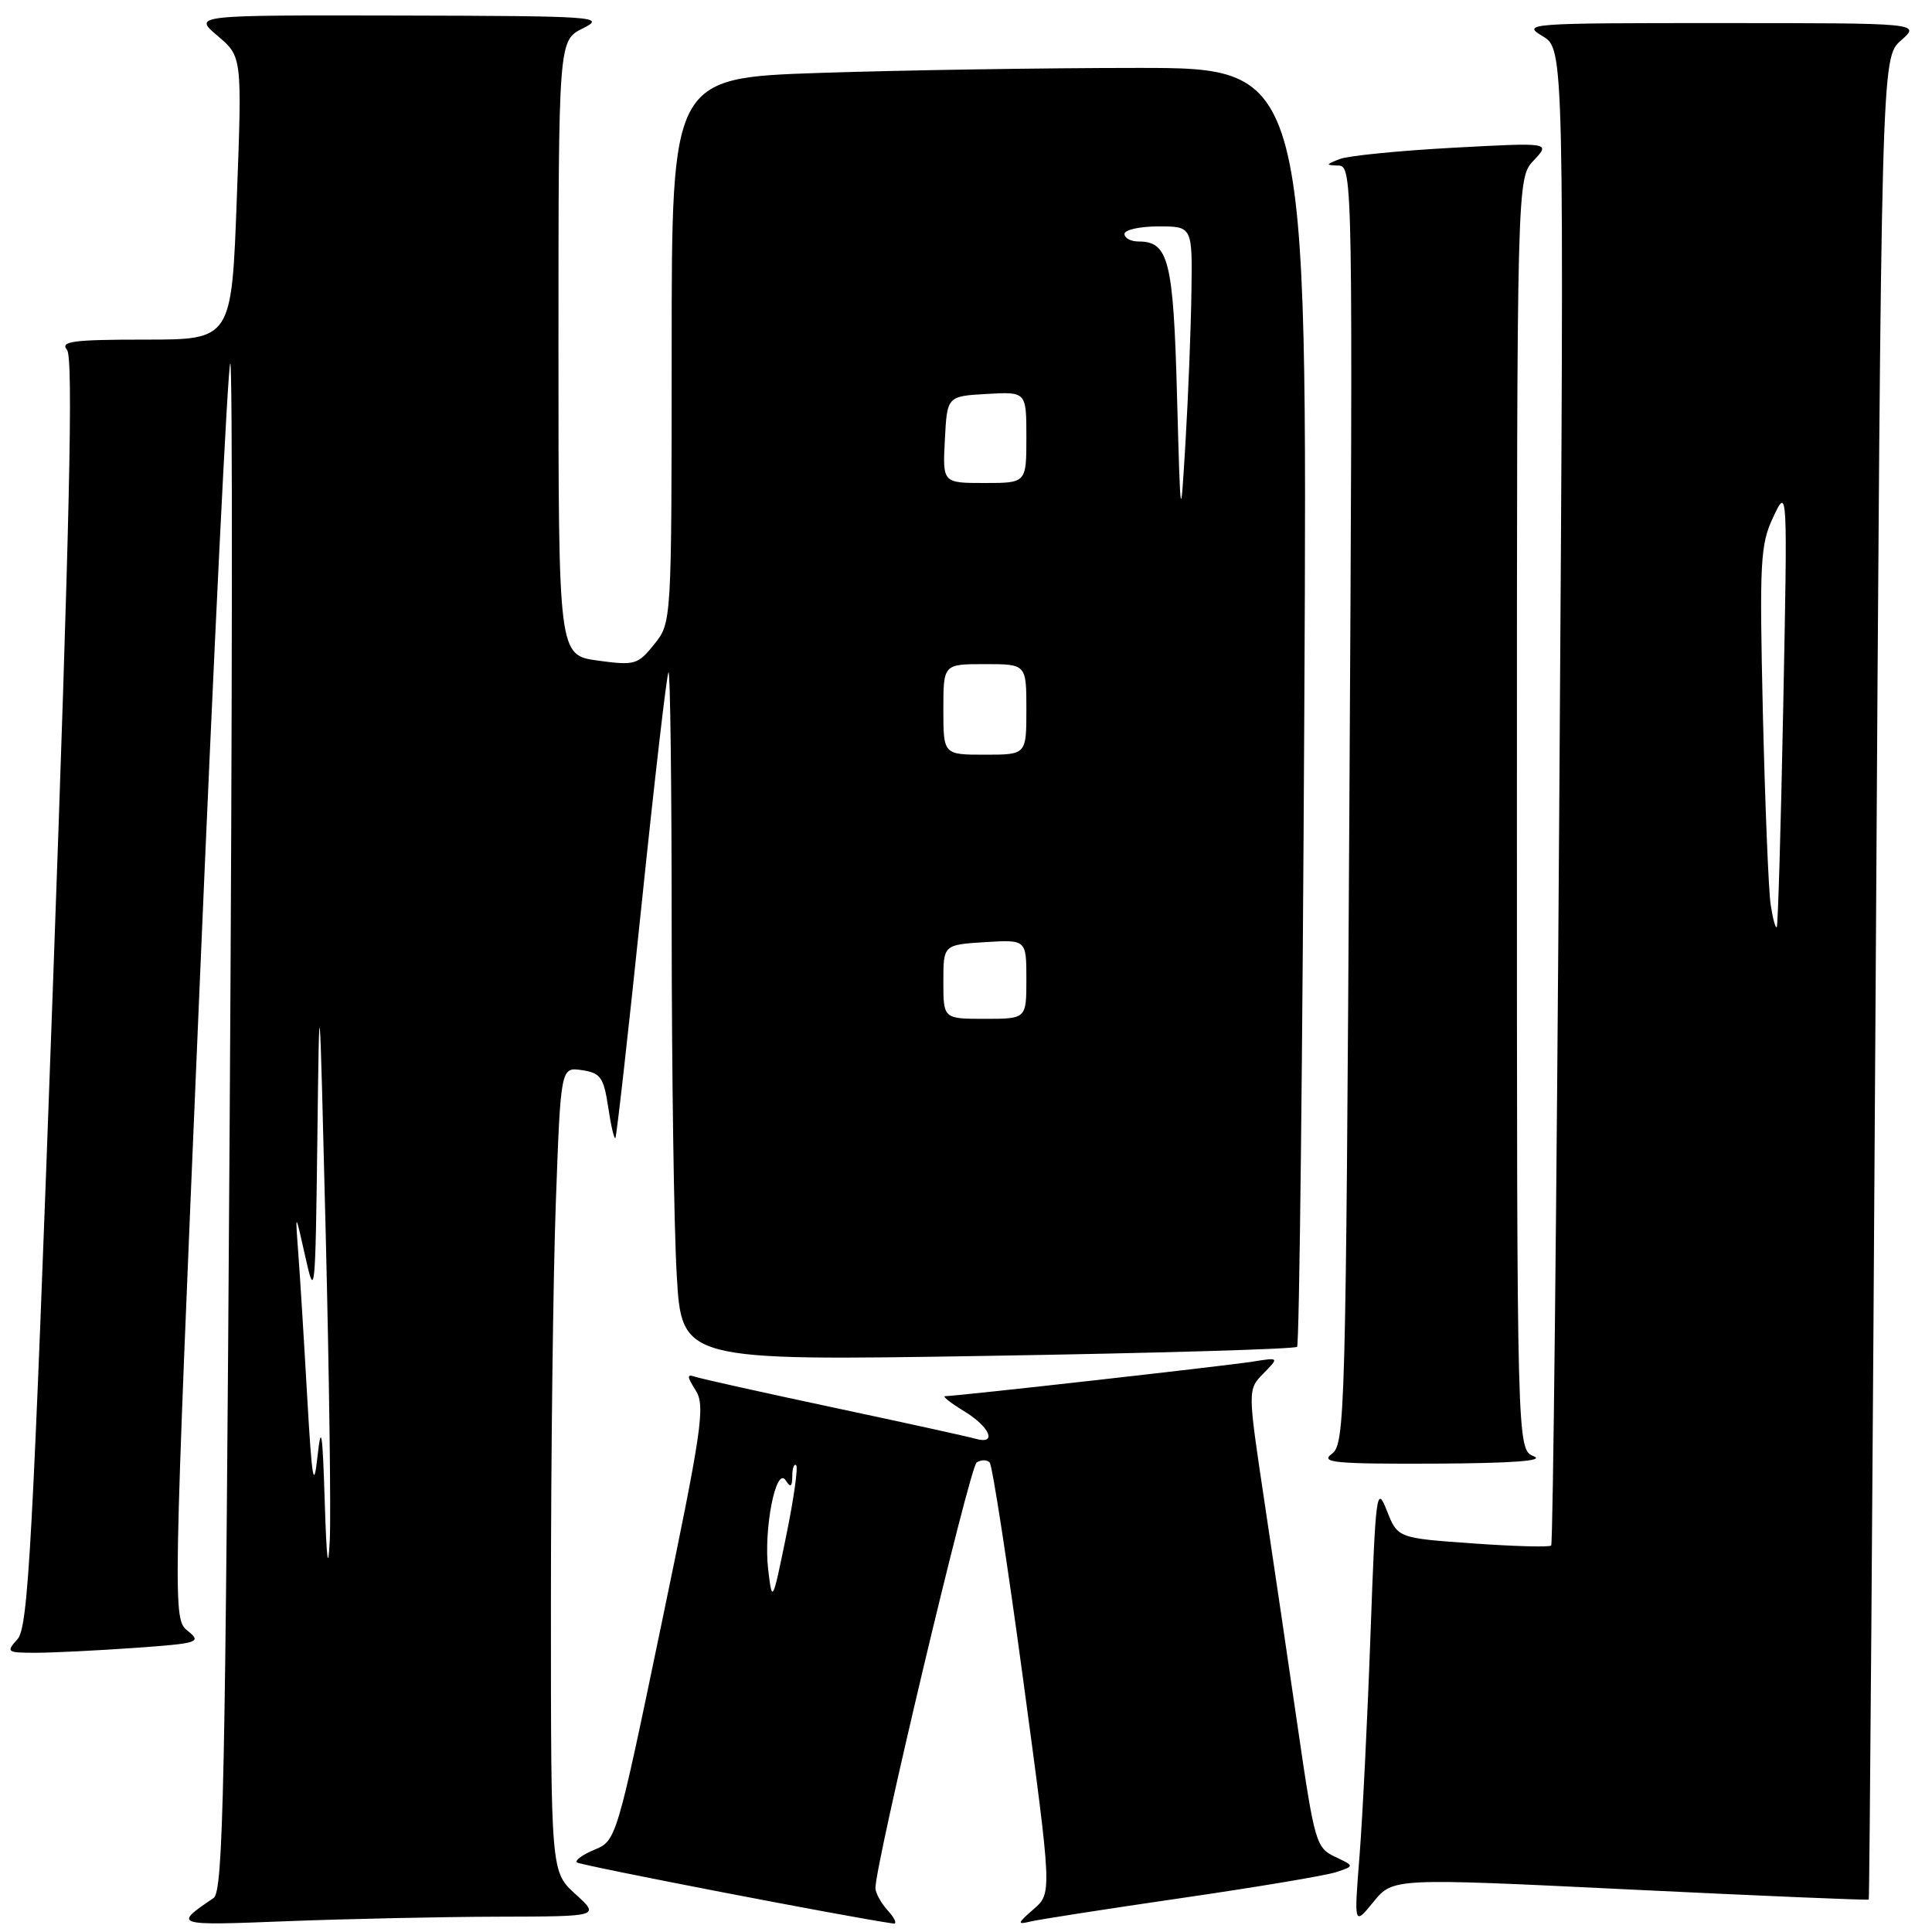 <?xml version="1.0" encoding="UTF-8" standalone="no"?>
<!DOCTYPE svg PUBLIC "-//W3C//DTD SVG 1.1//EN" "http://www.w3.org/Graphics/SVG/1.1/DTD/svg11.dtd" >
<svg xmlns="http://www.w3.org/2000/svg" xmlns:xlink="http://www.w3.org/1999/xlink" version="1.1" viewBox="0 0 256 256">
 <g >
 <path fill="currentColor"
d=" M 66.00 253.97 C 79.50 253.94 79.50 253.94 76.25 250.98 C 73.00 248.03 73.00 248.03 73.00 212.67 C 73.00 193.23 73.29 169.24 73.65 159.36 C 74.30 141.39 74.30 141.39 77.11 141.80 C 79.57 142.16 79.99 142.76 80.58 146.65 C 80.94 149.09 81.37 150.96 81.54 150.80 C 81.70 150.63 83.26 136.77 85.00 120.00 C 86.74 103.23 88.35 89.31 88.58 89.08 C 88.81 88.85 89.00 104.15 89.00 123.08 C 89.01 142.01 89.30 162.63 89.67 168.91 C 90.32 180.32 90.32 180.32 130.83 179.66 C 153.11 179.30 171.58 178.76 171.87 178.46 C 172.17 178.16 172.60 139.91 172.83 93.46 C 173.25 9.00 173.25 9.00 150.79 9.00 C 138.43 9.00 119.47 9.30 108.66 9.66 C 89.00 10.32 89.00 10.32 89.00 46.41 C 88.99 82.50 88.99 82.50 86.69 85.37 C 84.52 88.08 84.11 88.20 79.20 87.53 C 74.00 86.81 74.00 86.81 74.00 46.09 C 74.00 5.36 74.00 5.36 77.25 3.75 C 80.33 2.21 79.03 2.12 53.04 2.06 C 25.58 2.00 25.58 2.00 28.83 4.75 C 32.08 7.50 32.08 7.50 31.38 26.25 C 30.69 45.00 30.69 45.00 19.22 45.00 C 9.66 45.00 7.94 45.23 8.88 46.36 C 9.73 47.38 9.24 69.04 6.98 131.56 C 4.33 204.82 3.74 215.63 2.32 217.20 C 0.78 218.90 0.90 219.00 4.69 219.00 C 6.89 219.00 12.78 218.71 17.78 218.36 C 26.33 217.75 26.75 217.62 24.88 216.10 C 22.90 214.50 22.90 214.20 26.41 131.62 C 28.34 86.04 30.19 48.48 30.51 48.16 C 30.83 47.84 30.79 93.24 30.43 149.04 C 29.87 236.89 29.58 250.63 28.30 251.50 C 22.93 255.14 22.99 255.16 38.00 254.57 C 45.98 254.26 58.58 253.99 66.00 253.97 Z  M 117.65 253.17 C 116.74 252.17 116.00 250.82 116.00 250.18 C 116.00 246.90 128.48 194.40 129.41 193.79 C 130.00 193.40 130.78 193.40 131.14 193.79 C 131.49 194.18 133.50 207.18 135.59 222.68 C 139.40 250.86 139.40 250.86 136.95 252.98 C 134.80 254.85 134.74 255.05 136.50 254.62 C 137.60 254.35 146.60 252.95 156.50 251.51 C 166.40 250.07 175.62 248.53 177.00 248.08 C 179.50 247.26 179.50 247.26 176.89 246.03 C 174.40 244.86 174.17 244.06 172.00 229.15 C 170.75 220.54 168.73 206.89 167.52 198.81 C 165.32 184.13 165.32 184.13 167.41 181.99 C 169.50 179.86 169.50 179.86 166.00 180.42 C 162.64 180.96 126.73 185.00 125.23 185.00 C 124.83 185.01 125.96 185.90 127.75 186.99 C 131.20 189.09 132.18 191.47 129.25 190.64 C 128.29 190.36 119.85 188.51 110.50 186.52 C 101.15 184.53 92.88 182.69 92.12 182.43 C 90.99 182.05 91.00 182.36 92.18 184.23 C 93.48 186.28 93.03 189.34 87.65 215.19 C 81.74 243.62 81.66 243.90 78.81 245.08 C 77.23 245.73 76.16 246.50 76.44 246.78 C 76.83 247.16 113.12 254.17 118.40 254.88 C 118.90 254.95 118.57 254.18 117.65 253.17 Z  M 216.00 250.37 C 233.29 251.21 247.51 251.81 247.62 251.70 C 247.72 251.59 248.13 196.64 248.54 129.58 C 249.28 7.67 249.28 7.67 251.89 5.36 C 254.50 3.06 254.50 3.06 228.00 3.06 C 202.47 3.05 201.61 3.12 204.38 4.78 C 207.27 6.50 207.27 6.50 206.62 105.43 C 206.26 159.84 205.78 204.56 205.54 204.79 C 205.30 205.03 200.63 204.90 195.15 204.51 C 185.19 203.80 185.19 203.80 183.76 200.15 C 182.41 196.72 182.28 197.70 181.60 216.50 C 181.21 227.50 180.55 240.70 180.15 245.84 C 179.41 255.17 179.41 255.17 181.99 252.01 C 184.58 248.84 184.58 248.84 216.00 250.37 Z  M 203.25 192.97 C 201.00 192.06 201.00 192.06 201.00 107.85 C 201.00 23.63 201.00 23.63 203.23 21.25 C 205.46 18.88 205.46 18.88 192.48 19.58 C 185.34 19.97 178.60 20.64 177.50 21.08 C 175.63 21.82 175.62 21.88 177.39 21.94 C 179.23 22.00 179.27 24.16 178.80 106.65 C 178.33 187.51 178.23 191.36 176.47 192.65 C 174.89 193.80 176.86 193.99 190.06 193.94 C 200.32 193.89 204.74 193.57 203.25 192.97 Z  M 43.03 199.00 C 42.74 189.66 42.56 188.53 42.07 193.00 C 41.57 197.55 41.34 196.17 40.70 185.00 C 40.28 177.57 39.75 169.03 39.52 166.00 C 39.11 160.50 39.11 160.50 40.45 166.50 C 41.72 172.24 41.79 171.58 42.05 151.00 C 42.32 129.51 42.32 129.52 43.16 163.50 C 43.62 182.20 43.86 200.43 43.70 204.00 C 43.49 208.45 43.28 206.88 43.03 199.00 Z  M 125.00 130.09 C 125.00 125.19 125.00 125.19 130.50 124.84 C 136.00 124.50 136.00 124.50 136.00 129.75 C 136.00 135.00 136.00 135.00 130.50 135.00 C 125.00 135.00 125.00 135.00 125.00 130.09 Z  M 125.00 94.00 C 125.00 88.00 125.00 88.00 130.50 88.00 C 136.00 88.00 136.00 88.00 136.00 94.00 C 136.00 100.00 136.00 100.00 130.50 100.00 C 125.00 100.00 125.00 100.00 125.00 94.00 Z  M 155.96 52.40 C 155.48 34.53 154.85 32.00 150.88 32.00 C 149.84 32.00 149.00 31.55 149.00 31.00 C 149.00 30.45 151.03 30.00 153.50 30.00 C 158.00 30.00 158.00 30.00 157.87 38.75 C 157.80 43.56 157.45 52.45 157.09 58.50 C 156.43 69.50 156.43 69.50 155.96 52.40 Z  M 125.20 58.25 C 125.50 52.50 125.50 52.50 130.75 52.20 C 136.00 51.90 136.00 51.90 136.00 57.95 C 136.00 64.00 136.00 64.00 130.45 64.00 C 124.90 64.00 124.90 64.00 125.20 58.25 Z  M 101.79 208.00 C 101.15 202.66 102.83 194.13 104.12 196.17 C 104.76 197.16 104.97 197.01 104.98 195.58 C 104.99 194.53 105.22 193.89 105.50 194.16 C 105.77 194.44 105.17 198.68 104.16 203.58 C 102.36 212.38 102.32 212.44 101.79 208.00 Z  M 234.62 119.85 C 234.34 118.01 233.88 106.60 233.59 94.50 C 233.13 74.38 233.24 72.16 234.97 68.50 C 236.86 64.50 236.86 64.53 236.29 93.50 C 235.98 109.45 235.59 122.66 235.43 122.85 C 235.26 123.05 234.90 121.70 234.62 119.85 Z "/>
</g>
</svg>